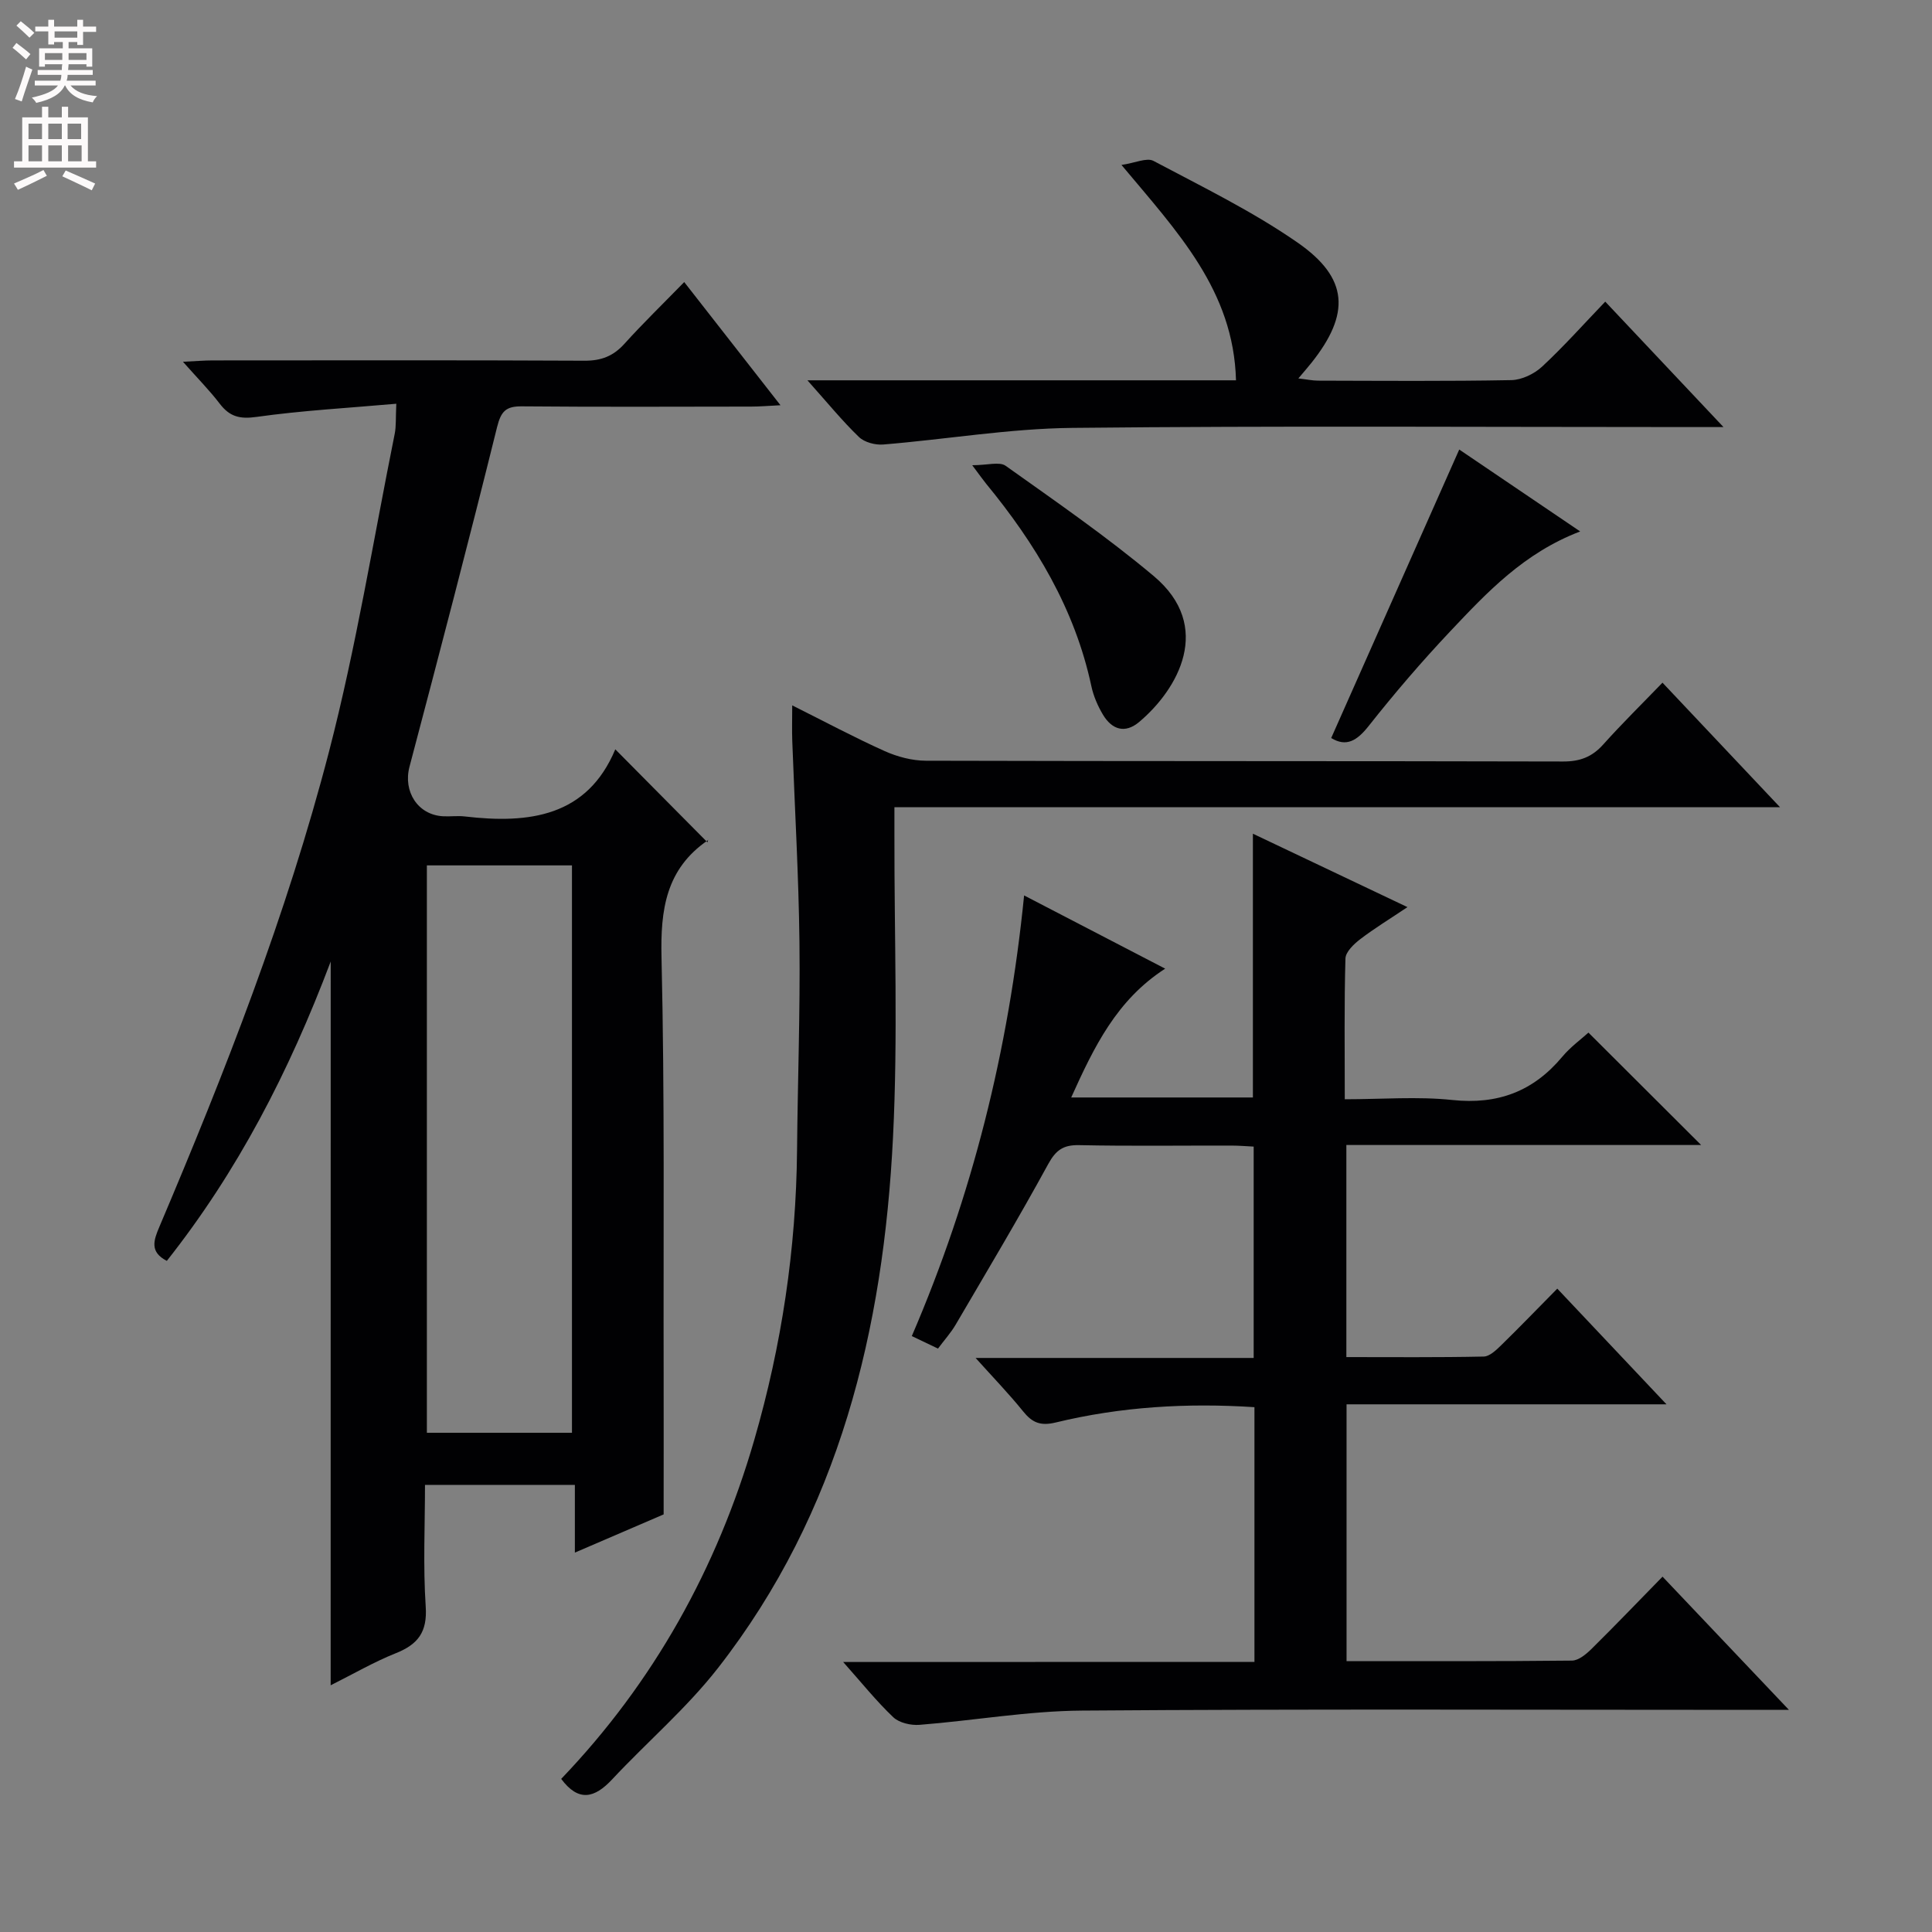 <svg enable-background="new 0 0 400 400" viewBox="0 0 400 400" xmlns="http://www.w3.org/2000/svg"><rect x="0" y="0" width="400" height="400" fill="#808080" stroke="none"/><g fill="#010103"><path d="m68.47 199.07c-8.67 22.96-19.31 43.49-33.93 61.98-3.58-1.83-2.74-4.24-1.55-7.04 13.63-32.13 26.37-64.64 35.14-98.44 5.61-21.64 9.17-43.81 13.59-65.75.32-1.6.19-3.29.33-6.23-9.95.88-19.51 1.4-28.96 2.73-3.48.49-5.55-.07-7.59-2.73-2.09-2.74-4.53-5.2-7.62-8.69 2.74-.13 4.45-.28 6.15-.28 25.66-.01 51.33-.07 76.99.06 3.46.02 5.96-.95 8.26-3.5 3.79-4.2 7.86-8.15 12.38-12.78 6.64 8.5 13 16.64 19.93 25.5-2.6.13-4.33.28-6.06.28-15.83.02-31.66.09-47.49-.05-3.29-.03-4.31 1.01-5.13 4.31-5.82 23.49-11.95 46.91-18.13 70.31-1.35 5.11 1.71 9.98 6.97 10.25 1.5.08 3.02-.14 4.5.04 13.33 1.56 25.31.03 31.14-13.9 6.53 6.59 12.56 12.67 19.09 19.26.21-1 .25-.55.07-.43-8.67 5.95-9.83 14.34-9.59 24.27.67 28.65.37 57.31.44 85.97.02 9.46 0 18.91 0 29.33-4.97 2.14-11.3 4.86-18.38 7.91 0-4.95 0-9.31 0-14.02-10.51 0-20.41 0-31.03 0 0 8.36-.41 16.82.15 25.21.35 5.25-1.59 7.8-6.17 9.63s-8.88 4.34-13.51 6.65c.01-49.71.01-99.05.01-149.85zm19.91-19.9v117.47h30.04c0-39.37 0-78.39 0-117.47-10.21 0-20 0-30.04 0z"/><path d="m259.72 344.08c0-18.12 0-35.24 0-52.74-14.01-.91-27.69-.09-41.14 3.17-3.18.77-4.88.03-6.76-2.31-2.88-3.57-6.09-6.89-9.83-11.05h57.57c0-14.66 0-28.9 0-43.76-1.45-.07-3.04-.21-4.63-.21-10.5-.02-21 .13-31.49-.09-3.28-.07-4.82 1-6.42 3.92-6.13 11.22-12.69 22.2-19.15 33.23-.99 1.7-2.34 3.18-3.67 4.97-1.82-.87-3.42-1.64-5.42-2.59 12.48-29 20.04-59.11 23.25-91.23 9.83 5.1 19.15 9.93 29.21 15.16-10.05 6.48-14.73 16.2-19.46 26.67h37.62c0-18.14 0-36.04 0-54.61 10.42 4.95 20.69 9.83 32 15.2-3.67 2.46-6.84 4.39-9.77 6.63-1.32 1.01-3.03 2.63-3.07 4.02-.27 9.46-.14 18.92-.14 29.13 7.73 0 15.06-.61 22.25.15 9.42 1 16.79-1.77 22.79-8.96 1.69-2.02 3.89-3.61 5.41-4.99 7.84 7.82 15.54 15.49 23.33 23.27-24.09 0-48.61 0-73.45 0v43.91c9.57 0 19 .09 28.43-.11 1.22-.02 2.57-1.32 3.59-2.31 3.81-3.72 7.51-7.56 11.65-11.75 7.39 7.83 14.63 15.49 22.61 23.95-22.56 0-44.21 0-66.24 0v53.17c15.74 0 31.2.06 46.67-.11 1.38-.02 2.95-1.34 4.06-2.43 4.85-4.79 9.57-9.72 14.69-14.95 8.64 9.11 16.92 17.84 26.17 27.58-2.93 0-4.67 0-6.4 0-46.66 0-93.31-.2-139.97.15-11.22.08-22.42 2.07-33.64 2.95-1.79.14-4.2-.41-5.43-1.58-3.47-3.29-6.49-7.07-10.37-11.43 28.82-.02 56.8-.02 85.15-.02z"/><path d="m116.19 368.3c19.12-19.97 32.26-43.55 39.98-70.2 5.67-19.58 8.66-39.54 8.85-59.94.13-14.31.66-28.62.5-42.92-.16-13.95-.98-27.9-1.49-41.85-.08-2.15-.01-4.3-.01-7.35 6.72 3.36 12.83 6.63 19.13 9.46 2.63 1.18 5.68 1.99 8.55 2 43.98.12 87.97.05 131.95.16 3.46.01 5.98-.95 8.27-3.51 3.88-4.33 8.03-8.41 12.28-12.81 8.18 8.67 15.88 16.83 24.34 25.79-61.6 0-122.13 0-183.36 0v5.81c-.04 20.83.75 41.69-.29 62.47-1.98 39.83-11.09 77.68-36.21 109.9-6.5 8.34-14.7 15.34-21.96 23.11-3.63 3.88-6.94 4.71-10.53-.12z"/><path d="m167.17 78.74h88.73c-.49-18.6-12.13-30.73-23.71-44.59 2.84-.41 5.23-1.57 6.62-.84 10.1 5.36 20.48 10.42 29.85 16.92 10.6 7.36 10.92 14.76 2.86 24.89-.72.9-1.48 1.77-2.71 3.23 1.75.2 2.94.46 4.12.46 13.32.03 26.65.14 39.97-.11 2.16-.04 4.74-1.28 6.36-2.78 4.5-4.18 8.59-8.78 13.09-13.47 8.15 8.65 15.85 16.82 24.48 25.97-3.13 0-5.03 0-6.93 0-42.64 0-85.28-.28-127.91.17-13.05.14-26.06 2.37-39.11 3.44-1.66.14-3.9-.45-5.04-1.55-3.46-3.33-6.5-7.07-10.67-11.74z"/><path d="m327.16 110.03c-11.63 4.44-19.26 12.58-26.86 20.63-5.92 6.27-11.56 12.85-16.91 19.62-2.44 3.09-4.64 4.43-7.78 2.52 8.73-19.67 17.45-39.31 26.51-59.73 7.61 5.15 15.95 10.8 25.04 16.96z"/><path d="m201.29 96.32c3.15 0 5.64-.79 6.92.12 10.38 7.39 20.91 14.65 30.66 22.83 12.45 10.45 5 23.45-3.01 30.2-2.94 2.48-5.64 1.59-7.49-1.48-1.09-1.82-1.98-3.88-2.42-5.95-3.42-15.98-11.57-29.47-21.79-41.9-.62-.76-1.18-1.57-2.87-3.82z"/></g><path d="m2.6 9.9.8-1c.9.7 1.9 1.4 2.9 2.3l-.9 1.1c-1.1-1-2-1.8-2.8-2.4zm.5 10.6c.9-2.1 1.6-4.3 2.3-6.7.4.2.8.4 1.3.6-.7 2.1-1.5 4.3-2.2 6.6zm.3-15.2.9-.9c1 .8 2 1.6 2.8 2.4l-1 1c-.9-.9-1.8-1.7-2.7-2.5zm12.6-1.2h1.2v1.4h2.7v1.1h-2.7v2.7h-1.2v-.6h-1.8v1.3h4.9v3.8h-1.2v-.5h-3.7c0 .4-.1.9-.1 1.2h5.1v1h-5.2c0 .5-.1.9-.2 1.2h6v1h-5.2c1.1 1.3 2.9 2 5.5 2.2-.4.4-.7.8-.9 1.3-2.9-.5-4.8-1.6-5.7-3.5h-.1c-.8 1.7-2.7 2.9-5.9 3.6-.2-.4-.6-.8-.9-1.1 2.8-.6 4.6-1.4 5.4-2.5h-4.8v-1h5.3c.1-.3.2-.7.2-1.2h-4.9v-1h5c0-.4 0-.8.1-1.2h-3.6v.5h-1.2v-3.8h4.9v-1.3h-1.8v.5h-1.2v-2.7h-2.7v-1h2.7v-1.4h1.2v1.4h4.8zm-6.7 8.3h3.6c0-.4 0-.9 0-1.4h-3.6zm1.9-4.6h4.8v-1.3h-4.7v1.3zm6.7 3.2h-3.7v1.4h3.7z" fill="#fcfafa"/><path d="m8.7 22.1h1.3v2.2h2.8v-2.2h1.3v2.2h4.1v9.1h1.7v1.3h-17v-1.3h1.7v-9.1h4.1zm.3 13.1.7 1.2c-1.8.9-3.8 1.9-6 2.9-.2-.4-.5-.8-.8-1.3 2.3-1 4.4-1.9 6.1-2.8zm-3.1-6.4h2.8v-3.2h-2.8zm0 4.6h2.8v-3.3h-2.8zm4.1-4.6h2.8v-3.2h-2.8zm0 4.6h2.8v-3.3h-2.8zm3.6 1.9c2.1.9 4.1 1.8 6.1 2.7l-.7 1.4c-2.2-1.1-4.2-2-6.1-2.9zm3.2-9.7h-2.8v3.2h2.8zm-2.7 7.8h2.8v-3.3h-2.8z" fill="#fcfafa"/></svg>